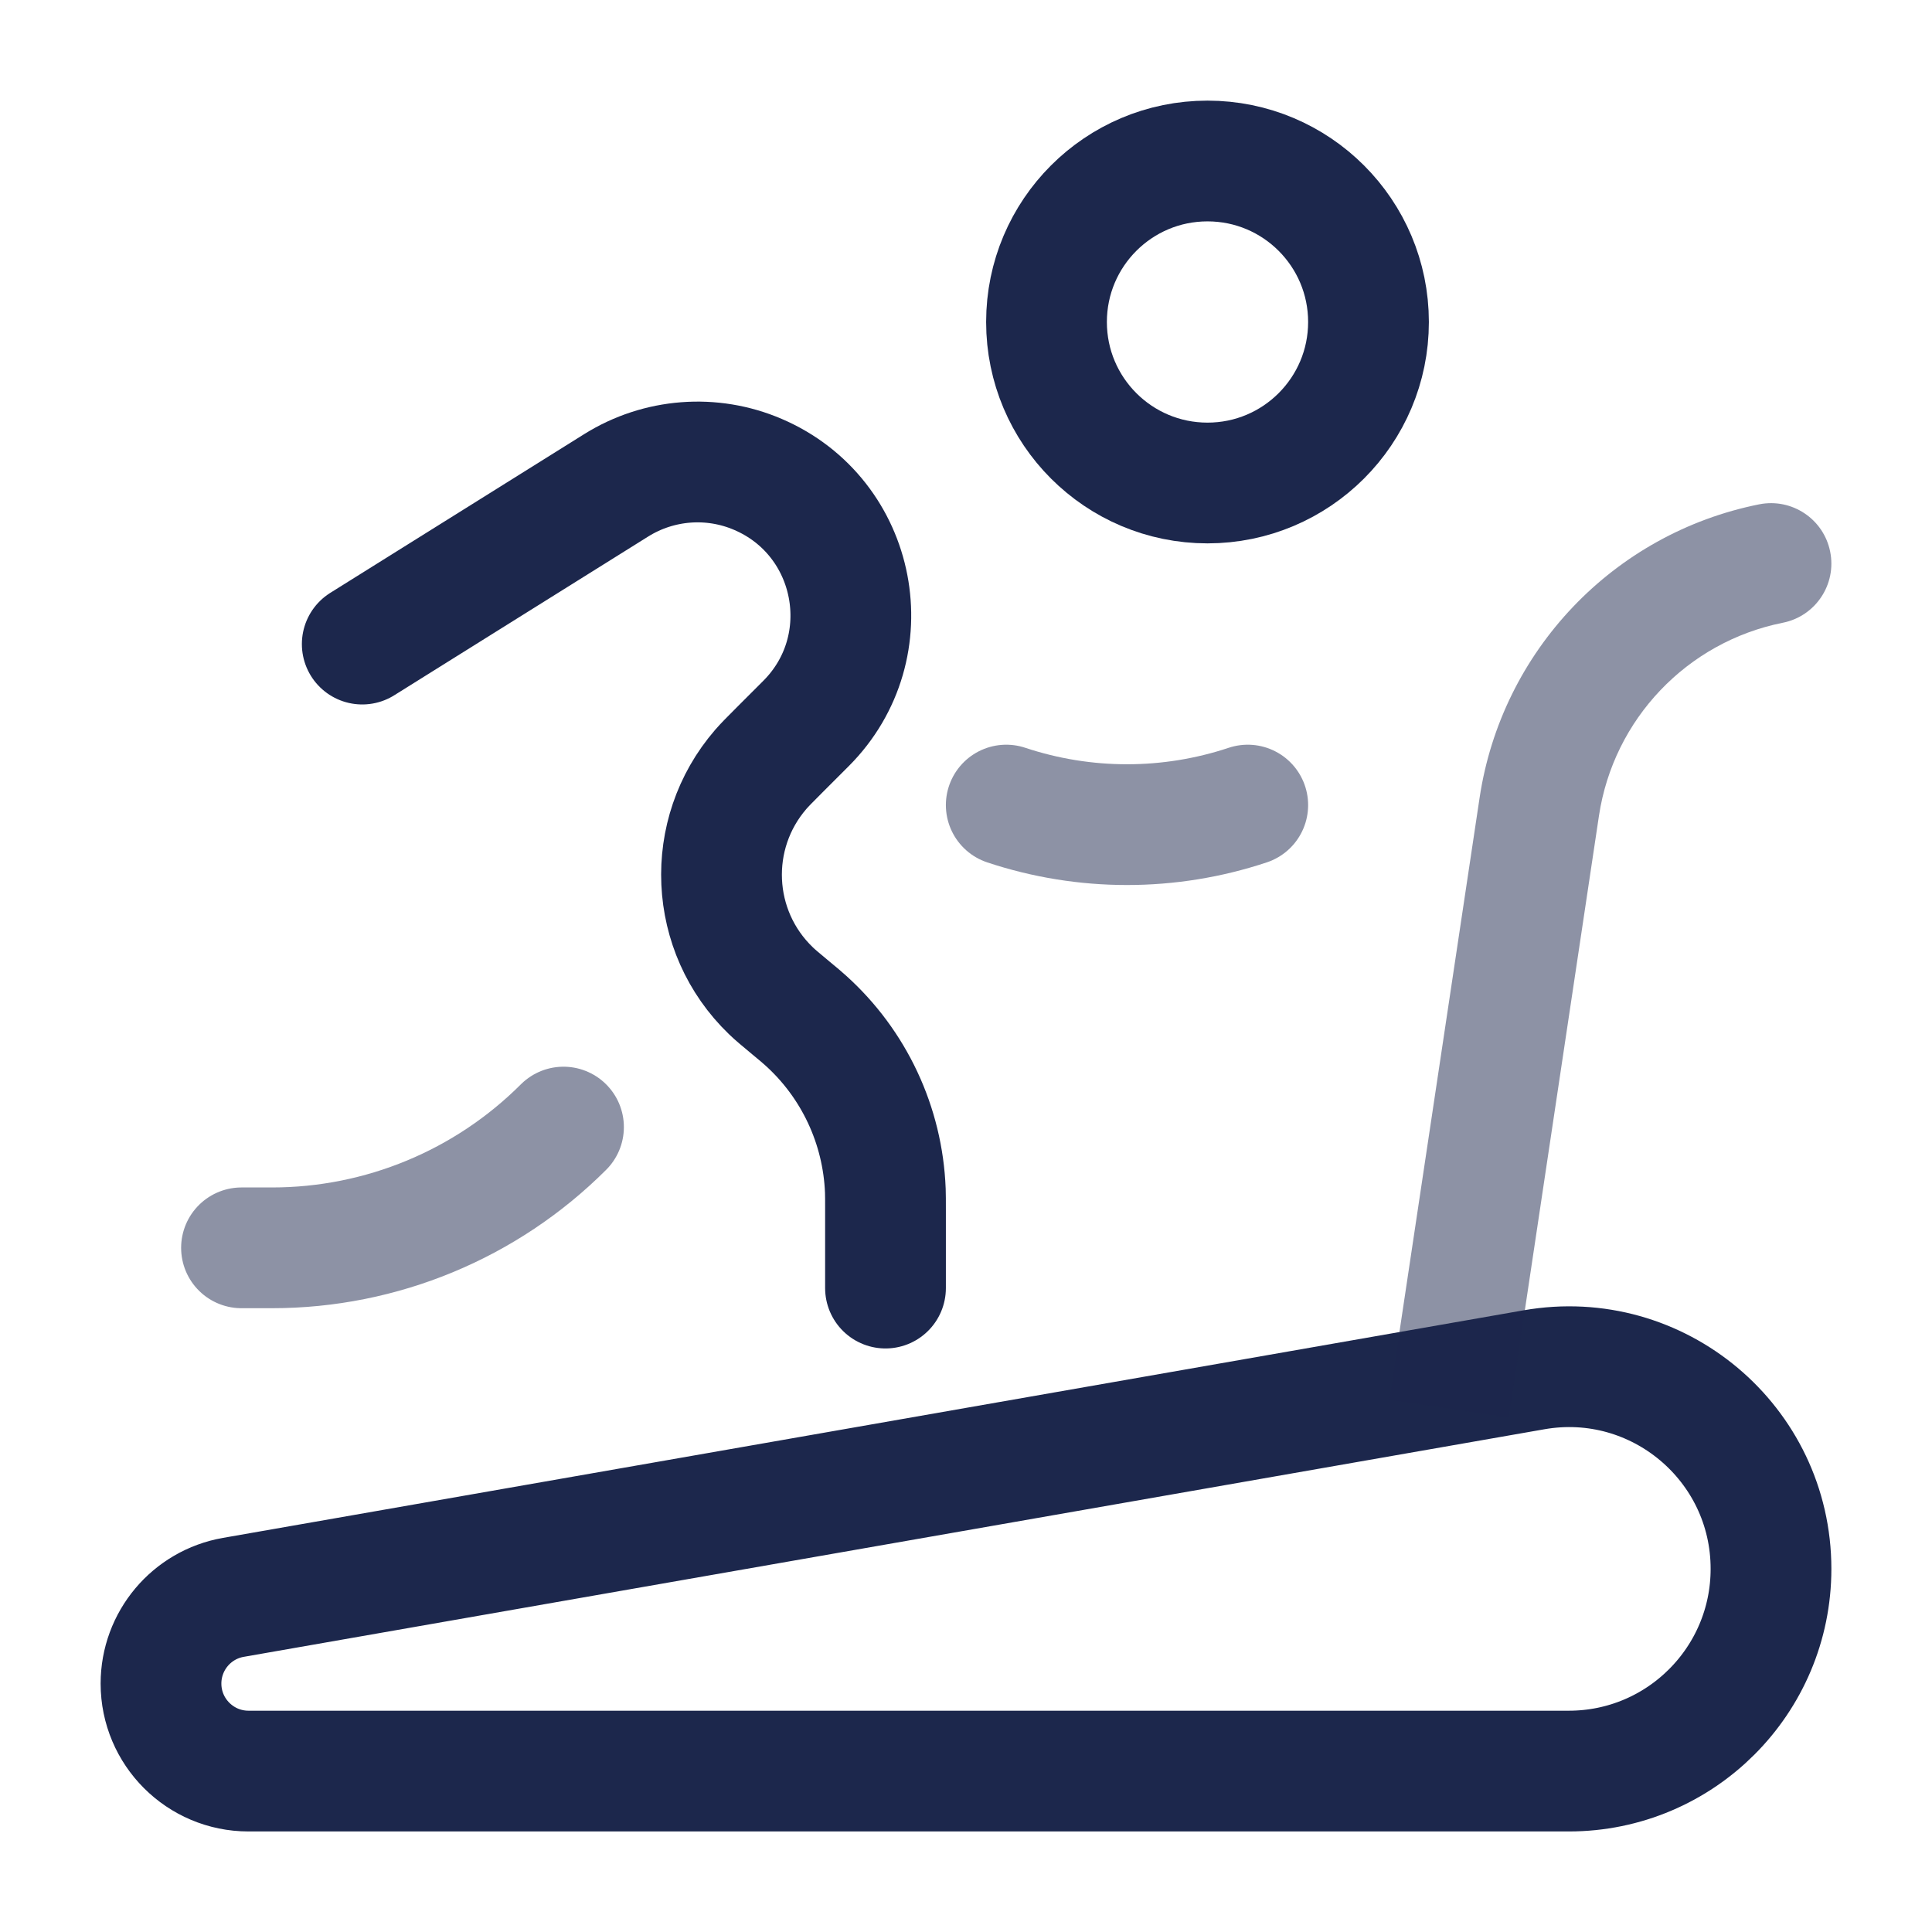 <svg width="24" height="24" viewBox="0 0 24 24" fill="none" xmlns="http://www.w3.org/2000/svg">
<circle cx="15" cy="4" r="2" stroke="#1C274C" stroke-width="1.5"/>
<path d="M11 16.001V15.027C11 14.908 11 14.849 10.998 14.792C10.967 13.982 10.61 13.218 10.006 12.675C9.964 12.637 9.919 12.599 9.828 12.524C9.694 12.412 9.627 12.357 9.576 12.307C8.809 11.569 8.755 10.361 9.451 9.557C9.498 9.503 9.559 9.441 9.682 9.318L10.011 8.989C10.964 8.037 10.653 6.423 9.415 5.893C8.842 5.647 8.185 5.698 7.656 6.028L4.5 8.001" stroke="#1C274C" stroke-width="1.5" stroke-linecap="round"/>
<path opacity="0.5" d="M3 15.501H3.379C4.737 15.501 6.04 14.961 7 14.001" stroke="#1C274C" stroke-width="1.5" stroke-linecap="round"/>
<path opacity="0.5" d="M12.5 10.001C13.474 10.325 14.526 10.325 15.5 10.001" stroke="#1C274C" stroke-width="1.5" stroke-linecap="round"/>
<path d="M19.489 22.001H3.087C2.487 22.001 2 21.514 2 20.914C2 20.386 2.379 19.934 2.899 19.843L19.056 17.016C20.593 16.747 22 17.929 22 19.489C22 20.876 20.876 22.001 19.489 22.001Z" stroke="#1C274C" stroke-width="1.5" stroke-linejoin="round"/>
<path opacity="0.5" d="M19.122 10.022L18.38 9.911L19.122 10.022ZM22.147 7.736C22.553 7.655 22.817 7.26 22.735 6.853C22.654 6.447 22.259 6.184 21.853 6.265L22.147 7.736ZM18.742 17.612L19.863 10.133L18.38 9.911L17.258 17.389L18.742 17.612ZM19.863 10.133C20.044 8.933 20.957 7.974 22.147 7.736L21.853 6.265C20.043 6.627 18.654 8.085 18.38 9.911L19.863 10.133Z" fill="#1C274C"/>
</svg>
